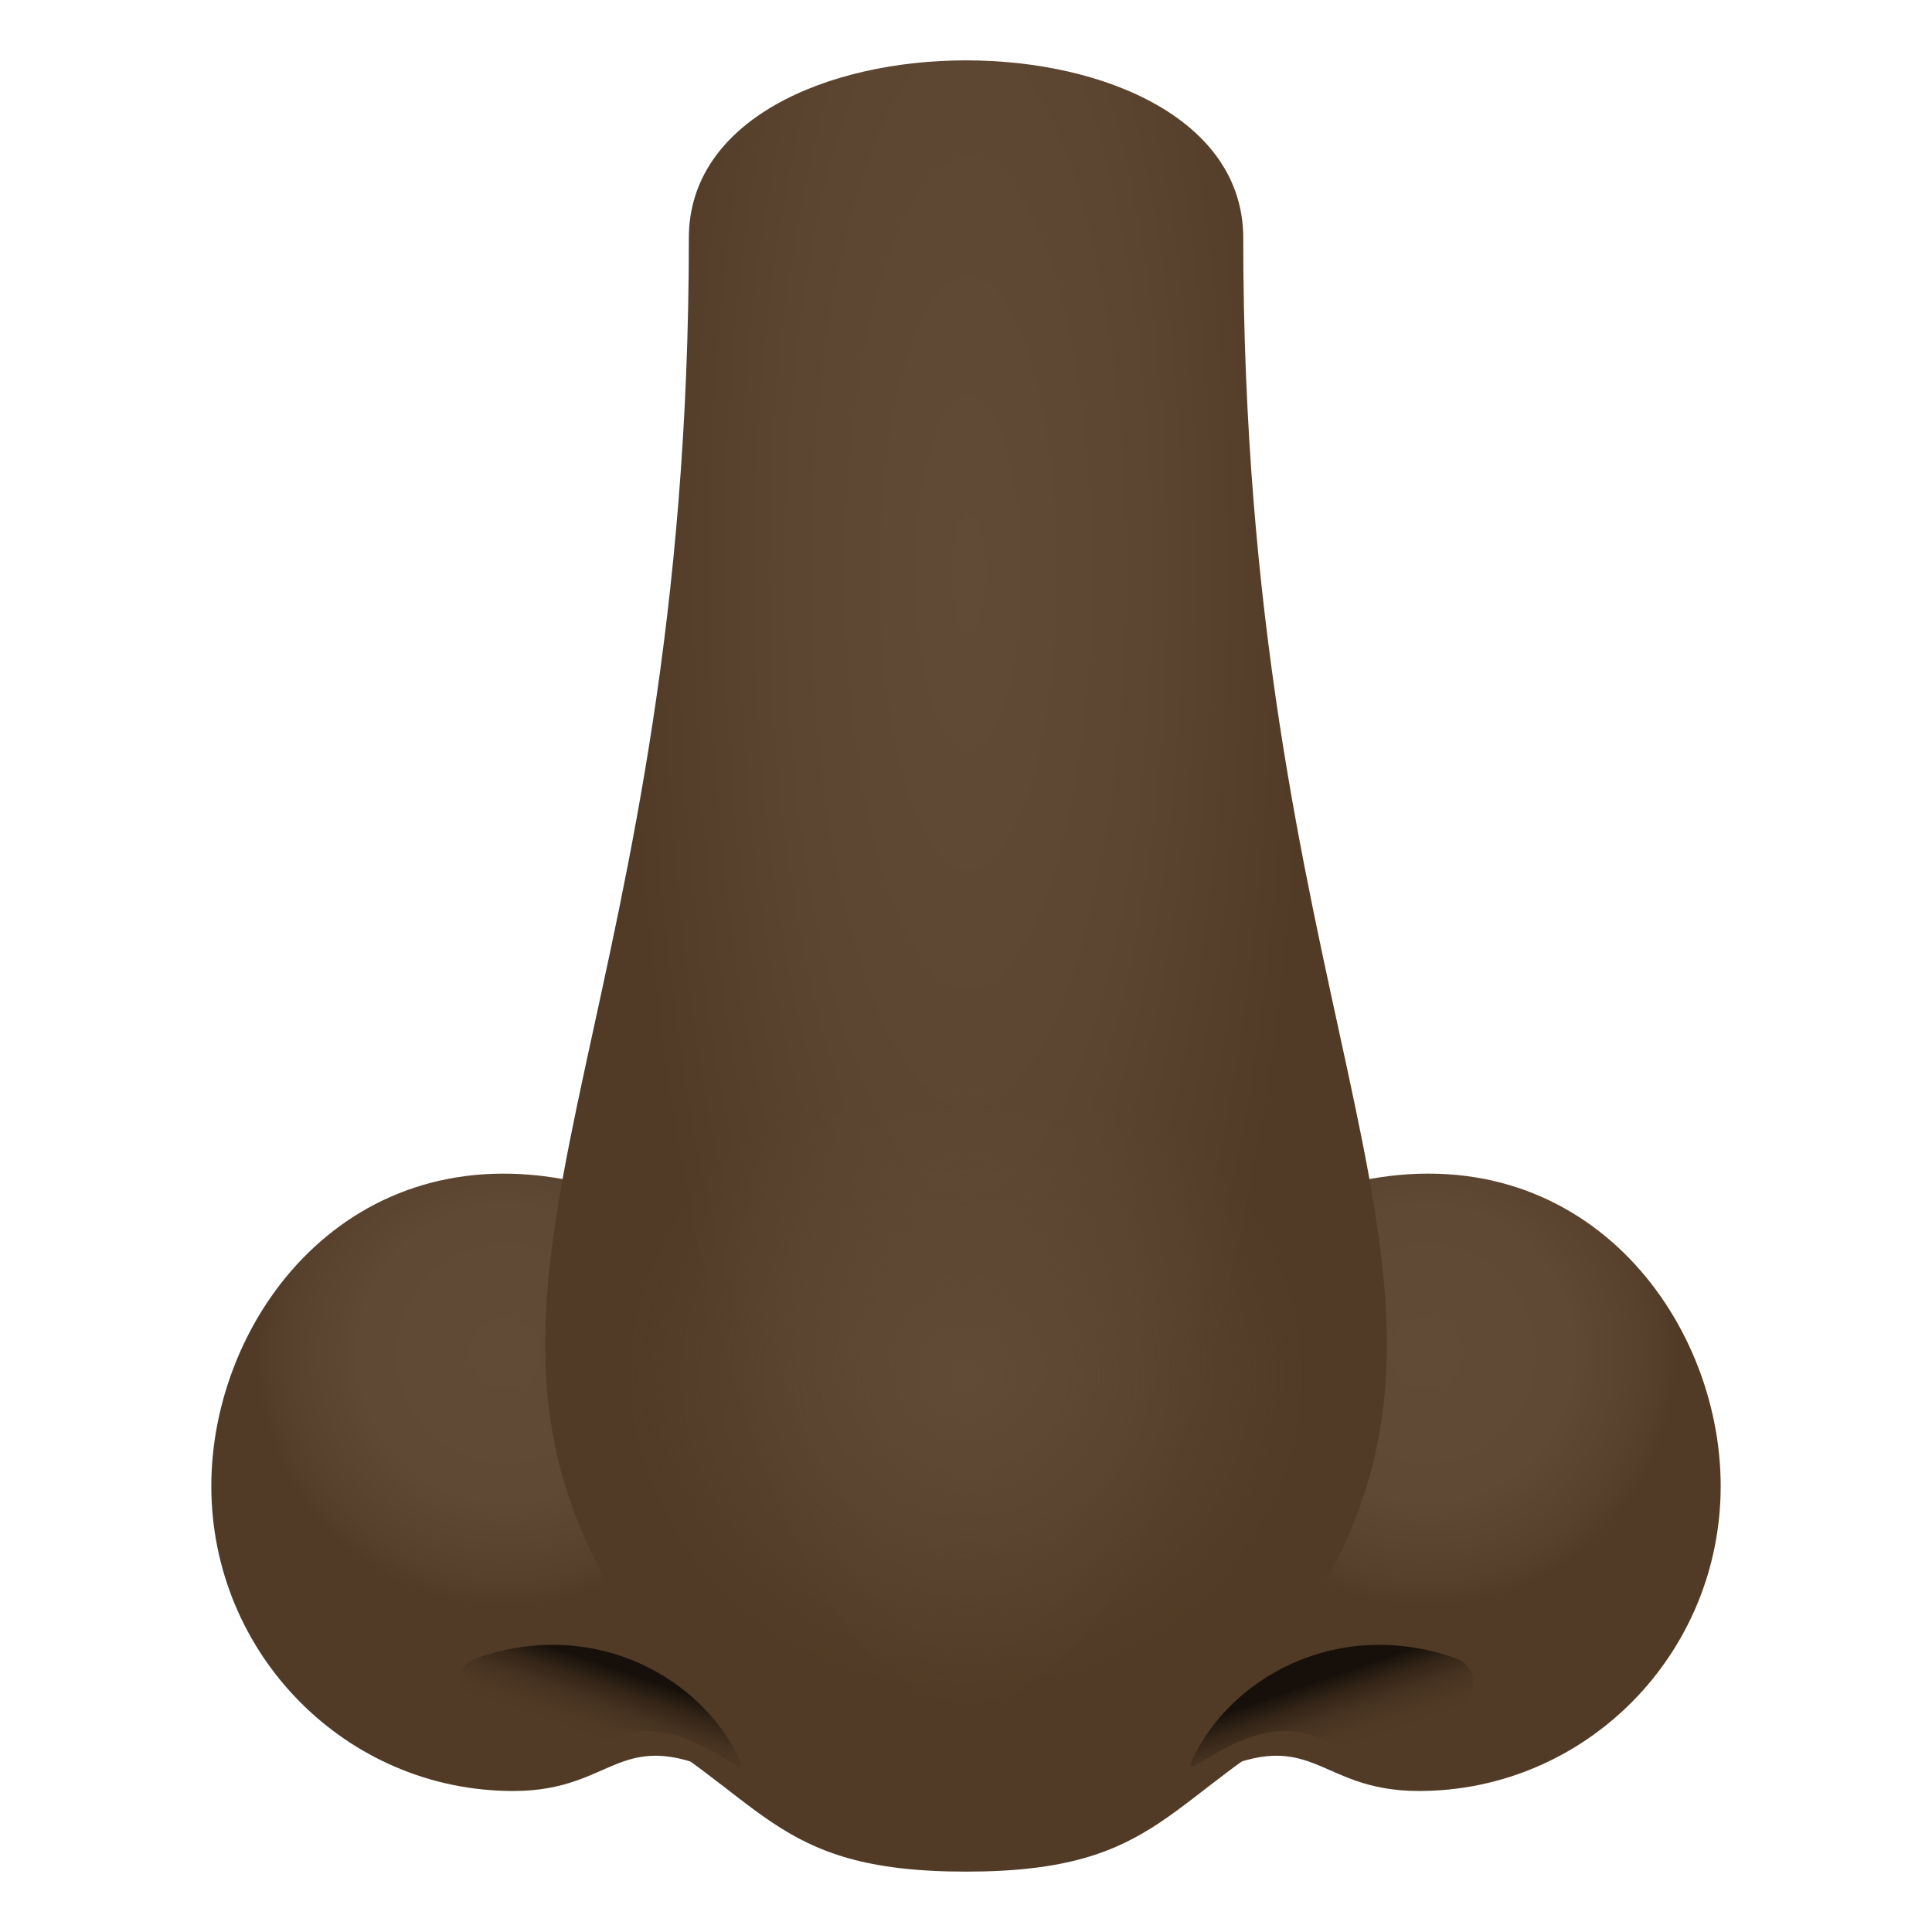 <?xml version="1.0" encoding="utf-8"?>
<!-- Generator: Adobe Illustrator 19.0.0, SVG Export Plug-In . SVG Version: 6.00 Build 0)  -->
<svg version="1.1" id="Layer_1" xmlns="http://www.w3.org/2000/svg" xmlns:xlink="http://www.w3.org/1999/xlink" x="0px" y="0px"
	 width="64px" height="64px" viewBox="0 0 64 64" enable-background="new 0 0 64 64" xml:space="preserve">
<radialGradient id="SVGID_1_" cx="2210.496" cy="46.379" r="10.158" gradientTransform="matrix(-1 0 0 1.01 2227.227 -2.002)" gradientUnits="userSpaceOnUse">
	<stop  offset="0" style="stop-color:#614A36"/>
	<stop  offset="0.473" style="stop-color:#5F4834"/>
	<stop  offset="0.718" style="stop-color:#58412C"/>
	<stop  offset="0.818" style="stop-color:#523B26"/>
</radialGradient>
<path fill="url(#SVGID_1_)" d="M7,49.228c0,5.578,4.476,10.101,10,10.101c3.482,0,3.455-2.329,7.232-0.411
	c4.934,2.506,0.174-18.648-5.232-19.789C11.566,37.56,7,43.651,7,49.228z"/>
<radialGradient id="SVGID_2_" cx="124.951" cy="46.379" r="10.158" gradientTransform="matrix(1 0 0 1.01 -77.682 -2.002)" gradientUnits="userSpaceOnUse">
	<stop  offset="0" style="stop-color:#614A36"/>
	<stop  offset="0.473" style="stop-color:#5F4834"/>
	<stop  offset="0.718" style="stop-color:#58412C"/>
	<stop  offset="0.818" style="stop-color:#523B26"/>
</radialGradient>
<path fill="url(#SVGID_2_)" d="M57,49.228c0,5.578-4.477,10.101-10,10.101c-3.482,0-3.455-2.329-7.232-0.411
	C34.834,61.423,39.592,40.269,45,39.128C52.434,37.56,57,43.651,57,49.228z"/>
<path fill="#523B26" d="M43.922,56.603C38.553,59.47,38.584,62,32.002,62c-6.584,0-6.551-2.53-11.922-5.397
	C10.012,51.228,53.984,51.231,43.922,56.603z"/>
<linearGradient id="SVGID_3_" gradientUnits="userSpaceOnUse" x1="8.209" y1="139.143" x2="7.293" y2="142.256" gradientTransform="matrix(0.996 0.094 -0.078 0.827 23.311 -60.473)">
	<stop  offset="0" style="stop-color:#17100A"/>
	<stop  offset="0.054" style="stop-color:#1F160E"/>
	<stop  offset="0.246" style="stop-color:#352618"/>
	<stop  offset="0.453" style="stop-color:#463220"/>
	<stop  offset="0.687" style="stop-color:#4F3925"/>
	<stop  offset="1" style="stop-color:#523B26"/>
</linearGradient>
<path fill="url(#SVGID_3_)" d="M15.801,54.921c-1.768,0.611,0.502,4.361,4.525,2.646c2.371-1.011,4.684,1.816,4.152,0.68
	C23.271,55.658,19.789,53.545,15.801,54.921z"/>
<linearGradient id="SVGID_4_" gradientUnits="userSpaceOnUse" x1="2145" y1="-102.845" x2="2144.085" y2="-99.733" gradientTransform="matrix(-0.996 0.094 0.078 0.827 2186.881 -60.473)">
	<stop  offset="0" style="stop-color:#17100A"/>
	<stop  offset="0.054" style="stop-color:#1F160E"/>
	<stop  offset="0.246" style="stop-color:#352618"/>
	<stop  offset="0.453" style="stop-color:#463220"/>
	<stop  offset="0.687" style="stop-color:#4F3925"/>
	<stop  offset="1" style="stop-color:#523B26"/>
</linearGradient>
<path fill="url(#SVGID_4_)" d="M48.199,54.921c1.768,0.611-0.5,4.361-4.525,2.646c-2.371-1.011-4.684,1.816-4.152,0.68
	C40.731,55.658,44.213,53.545,48.199,54.921z"/>
<radialGradient id="SVGID_5_" cx="-11.018" cy="32.264" r="11.831" gradientTransform="matrix(0.961 0 0 3.236 42.669 -85.426)" gradientUnits="userSpaceOnUse">
	<stop  offset="0" style="stop-color:#614A36"/>
	<stop  offset="0.514" style="stop-color:#5C4531"/>
	<stop  offset="1" style="stop-color:#523B26"/>
</radialGradient>
<path fill="url(#SVGID_5_)" d="M41.184,7.884c0-7.846-18.365-7.846-18.365,0c0,25.192-8.176,33.7-3.098,43.81
	c4.615,9.187,19.939,9.187,24.559,0C49.356,41.592,41.184,33.074,41.184,7.884z"/>
<radialGradient id="SVGID_6_" cx="-28.968" cy="18.469" r="14.206" gradientTransform="matrix(0.945 0 0 0.877 59.385 29.369)" gradientUnits="userSpaceOnUse">
	<stop  offset="0" style="stop-color:#614A36"/>
	<stop  offset="0.828" style="stop-color:#614A36;stop-opacity:0.003"/>
	<stop  offset="0.83" style="stop-color:#614A36;stop-opacity:0"/>
</radialGradient>
<path fill="url(#SVGID_6_)" d="M45.43,45.573c0,6.886-6.014,12.465-13.43,12.465c-7.42,0-13.428-5.579-13.428-12.465
	c0-6.885,6.008-12.464,13.428-12.464C39.416,33.109,45.43,38.688,45.43,45.573z"/>
</svg>
